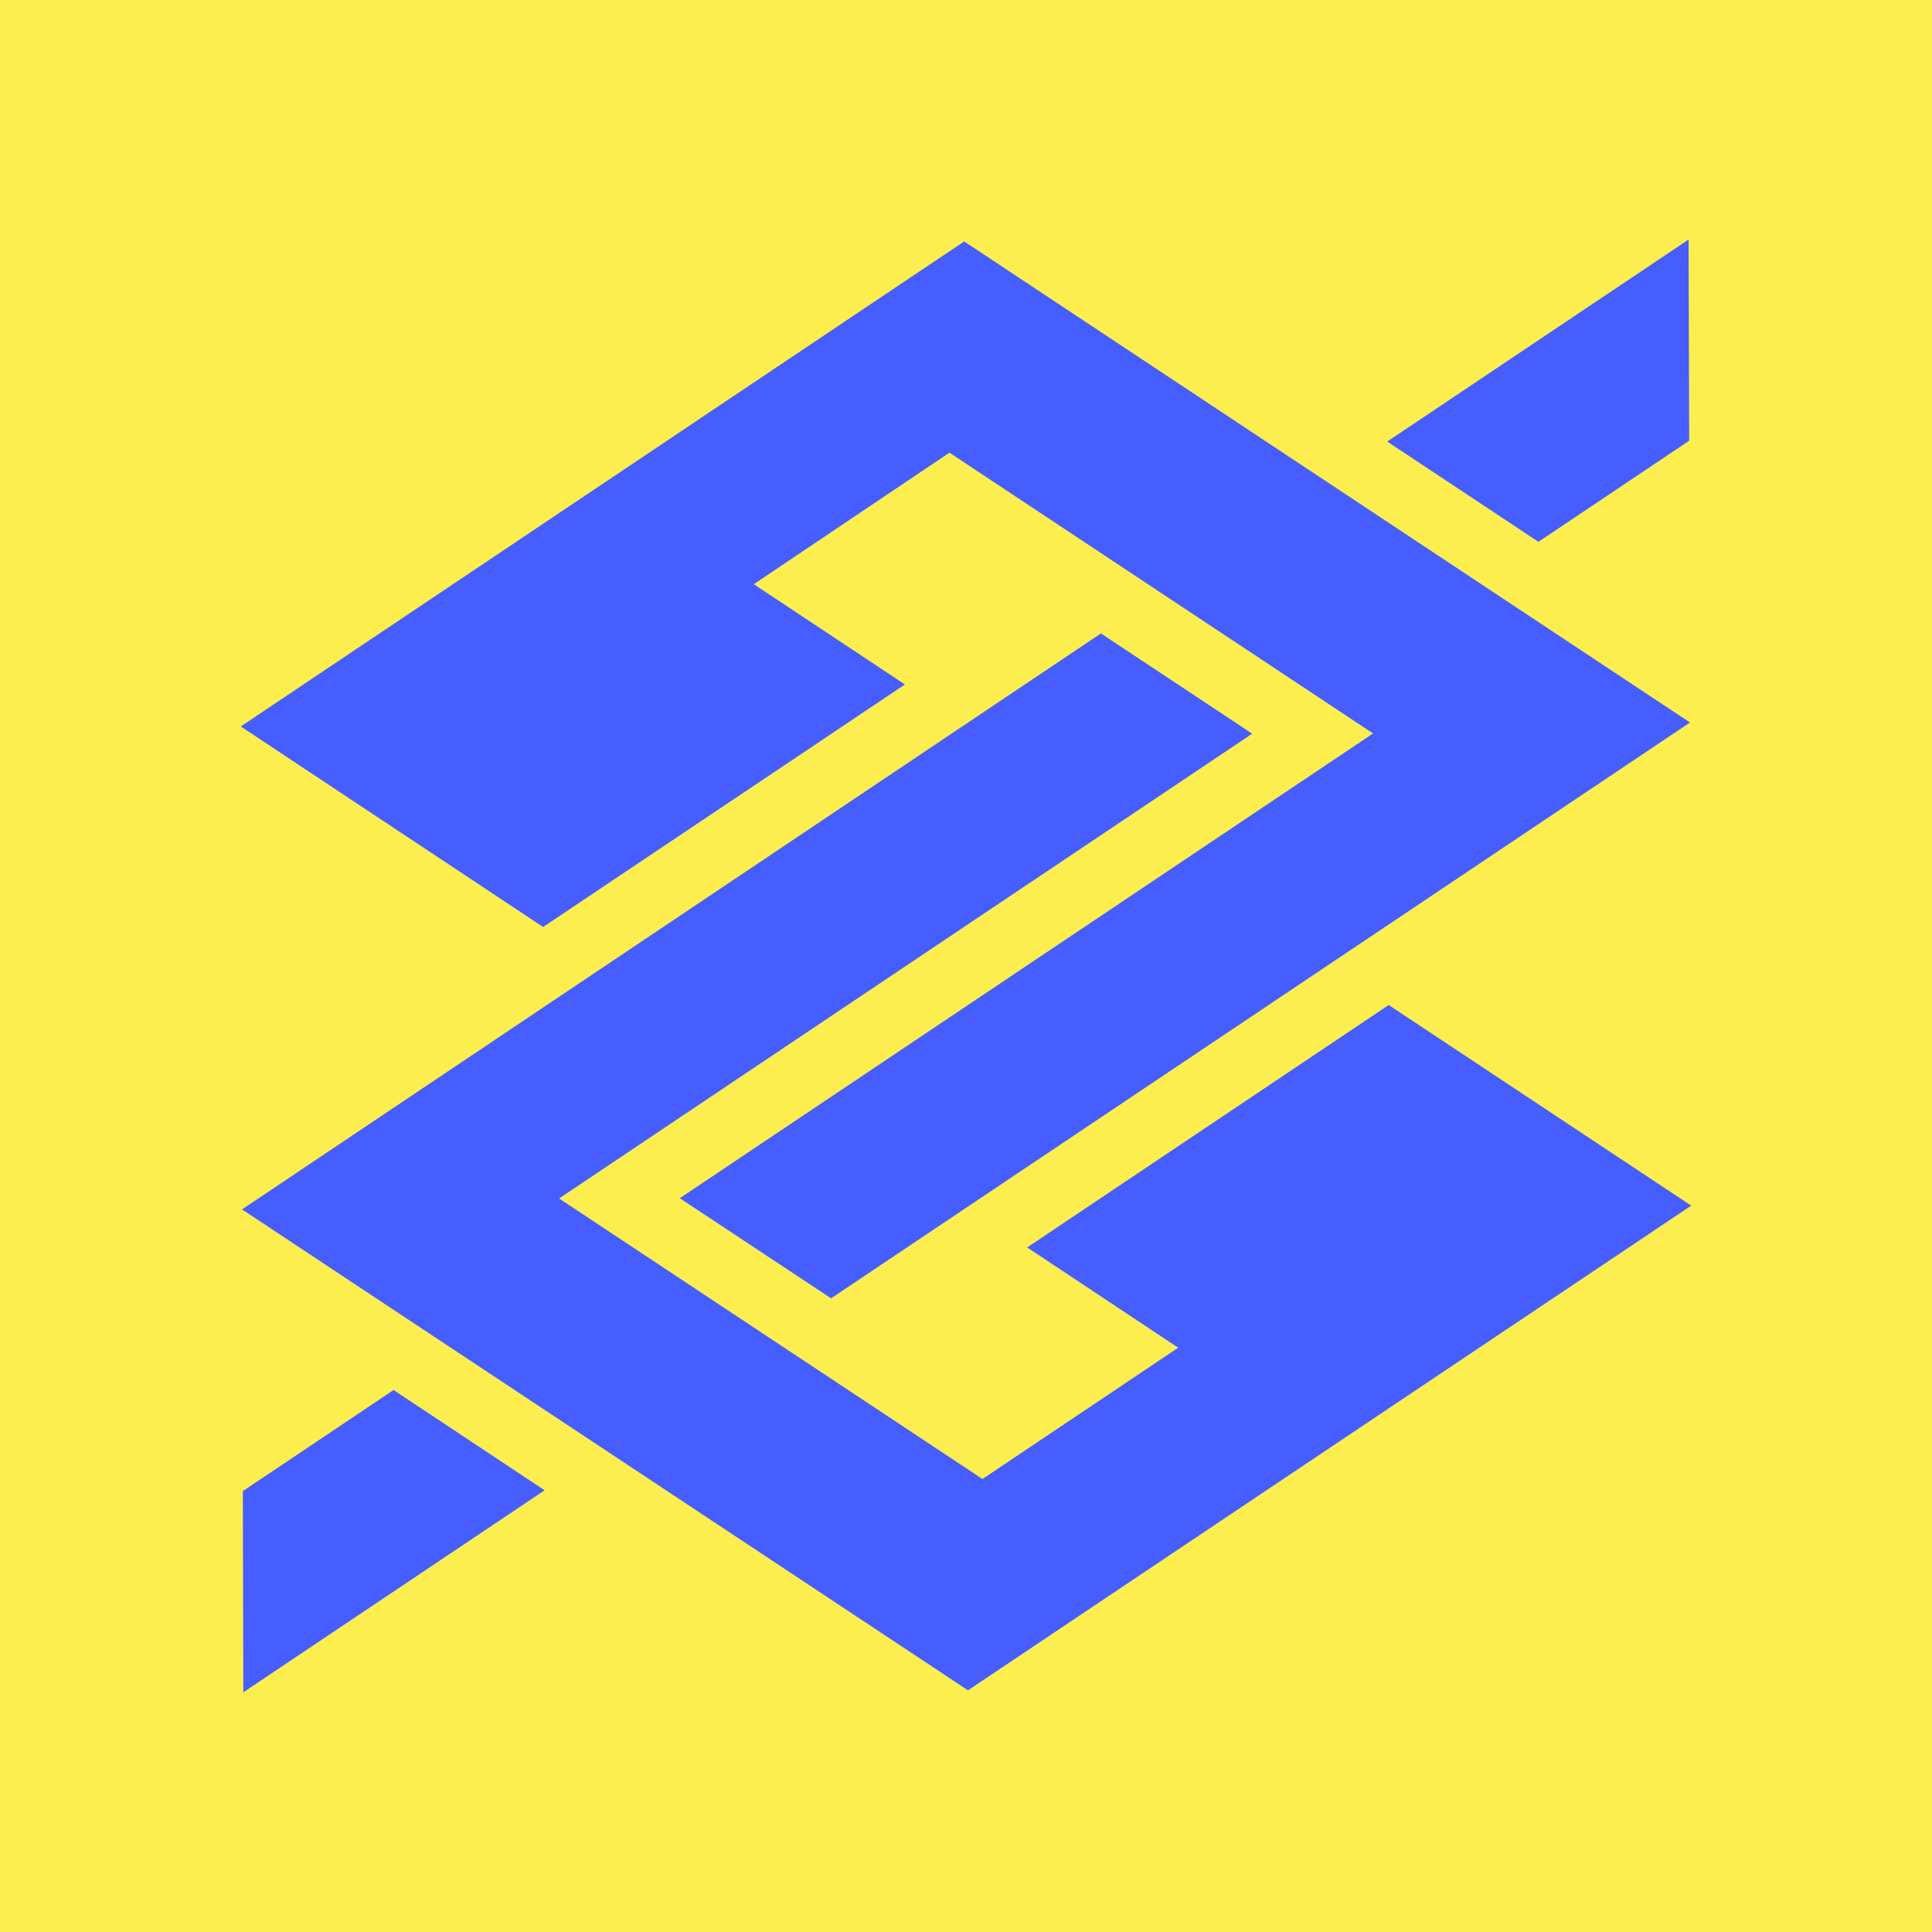 <?xml version="1.0" encoding="UTF-8" standalone="no"?>
<svg
   xmlns:dc="http://purl.org/dc/elements/1.1/"
   xmlns:cc="http://creativecommons.org/ns#"
   xmlns:rdf="http://www.w3.org/1999/02/22-rdf-syntax-ns#"
   xmlns:svg="http://www.w3.org/2000/svg"
   xmlns="http://www.w3.org/2000/svg"
   xmlns:sodipodi="http://sodipodi.sourceforge.net/DTD/sodipodi-0.dtd"
   xmlns:inkscape="http://www.inkscape.org/namespaces/inkscape"
   width="23.47"
   height="23.47"
   viewBox="0 0 23.47 23.47"
   version="1.1"
   id="svg19"
   sodipodi:docname="logoBB.svg"
   inkscape:version="0.92.5 (2060ec1f9f, 2020-04-08)">
  <defs
     id="defs23" />
  <sodipodi:namedview
     pagecolor="#ffffff"
     bordercolor="#666666"
     borderopacity="1"
     objecttolerance="10"
     gridtolerance="10"
     guidetolerance="10"
     inkscape:pageopacity="0"
     inkscape:pageshadow="2"
     inkscape:window-width="2560"
     inkscape:window-height="1044"
     id="namedview21"
     showgrid="false"
     inkscape:zoom="9.754386"
     inkscape:cx="44.78782"
     inkscape:cy="-4.8305719"
     inkscape:window-x="1366"
     inkscape:window-y="0"
     inkscape:window-maximized="1"
     inkscape:current-layer="M.0.2-Menu-usuario" />
  <!-- <title>FB9BED17-6AFB-4AD1-A4C8-F358AABEB9D1</title> -->
  <g
     id="00---Componentes"
     style="fill:none;fill-rule:evenodd;stroke:none;stroke-width:1"
     transform="translate(-1.008,-1.001)">
    <g
       id="M.0.2-Menu-usuario"
       transform="translate(-52,-59)">
      <polygon
         id="Fill-1"
         points="112.341,0.001 0,0.001 0,23.471 112.341,23.471 "
         style="fill:#fcee4f"
         transform="matrix(0.209,0,0,1,53.008,60)" />
      <path
         d="m 55.933,68.826 3.673,2.436 4.395,-2.946 -1.836,-1.218 2.377,-1.598 5.146,3.411 -8.422,5.646 1.838,1.216 10.434,-6.995 -8.817,-5.844 z m 17.62,5.821 -3.675,-2.437 -4.392,2.945 1.835,1.218 -2.378,1.595 -5.143,-3.408 8.42,-5.646 -1.838,-1.218 -10.434,6.997 8.819,5.842 z m -0.025,-9.292 -1.831,1.228 -1.837,-1.218 3.661,-2.454 z m -17.57,12.76 1.831,-1.228 1.835,1.218 -3.66,2.454 z"
         id="Fill-4"
         inkscape:connector-curvature="0"
         style="fill:#465eff" />
    </g>
  </g>
</svg>
